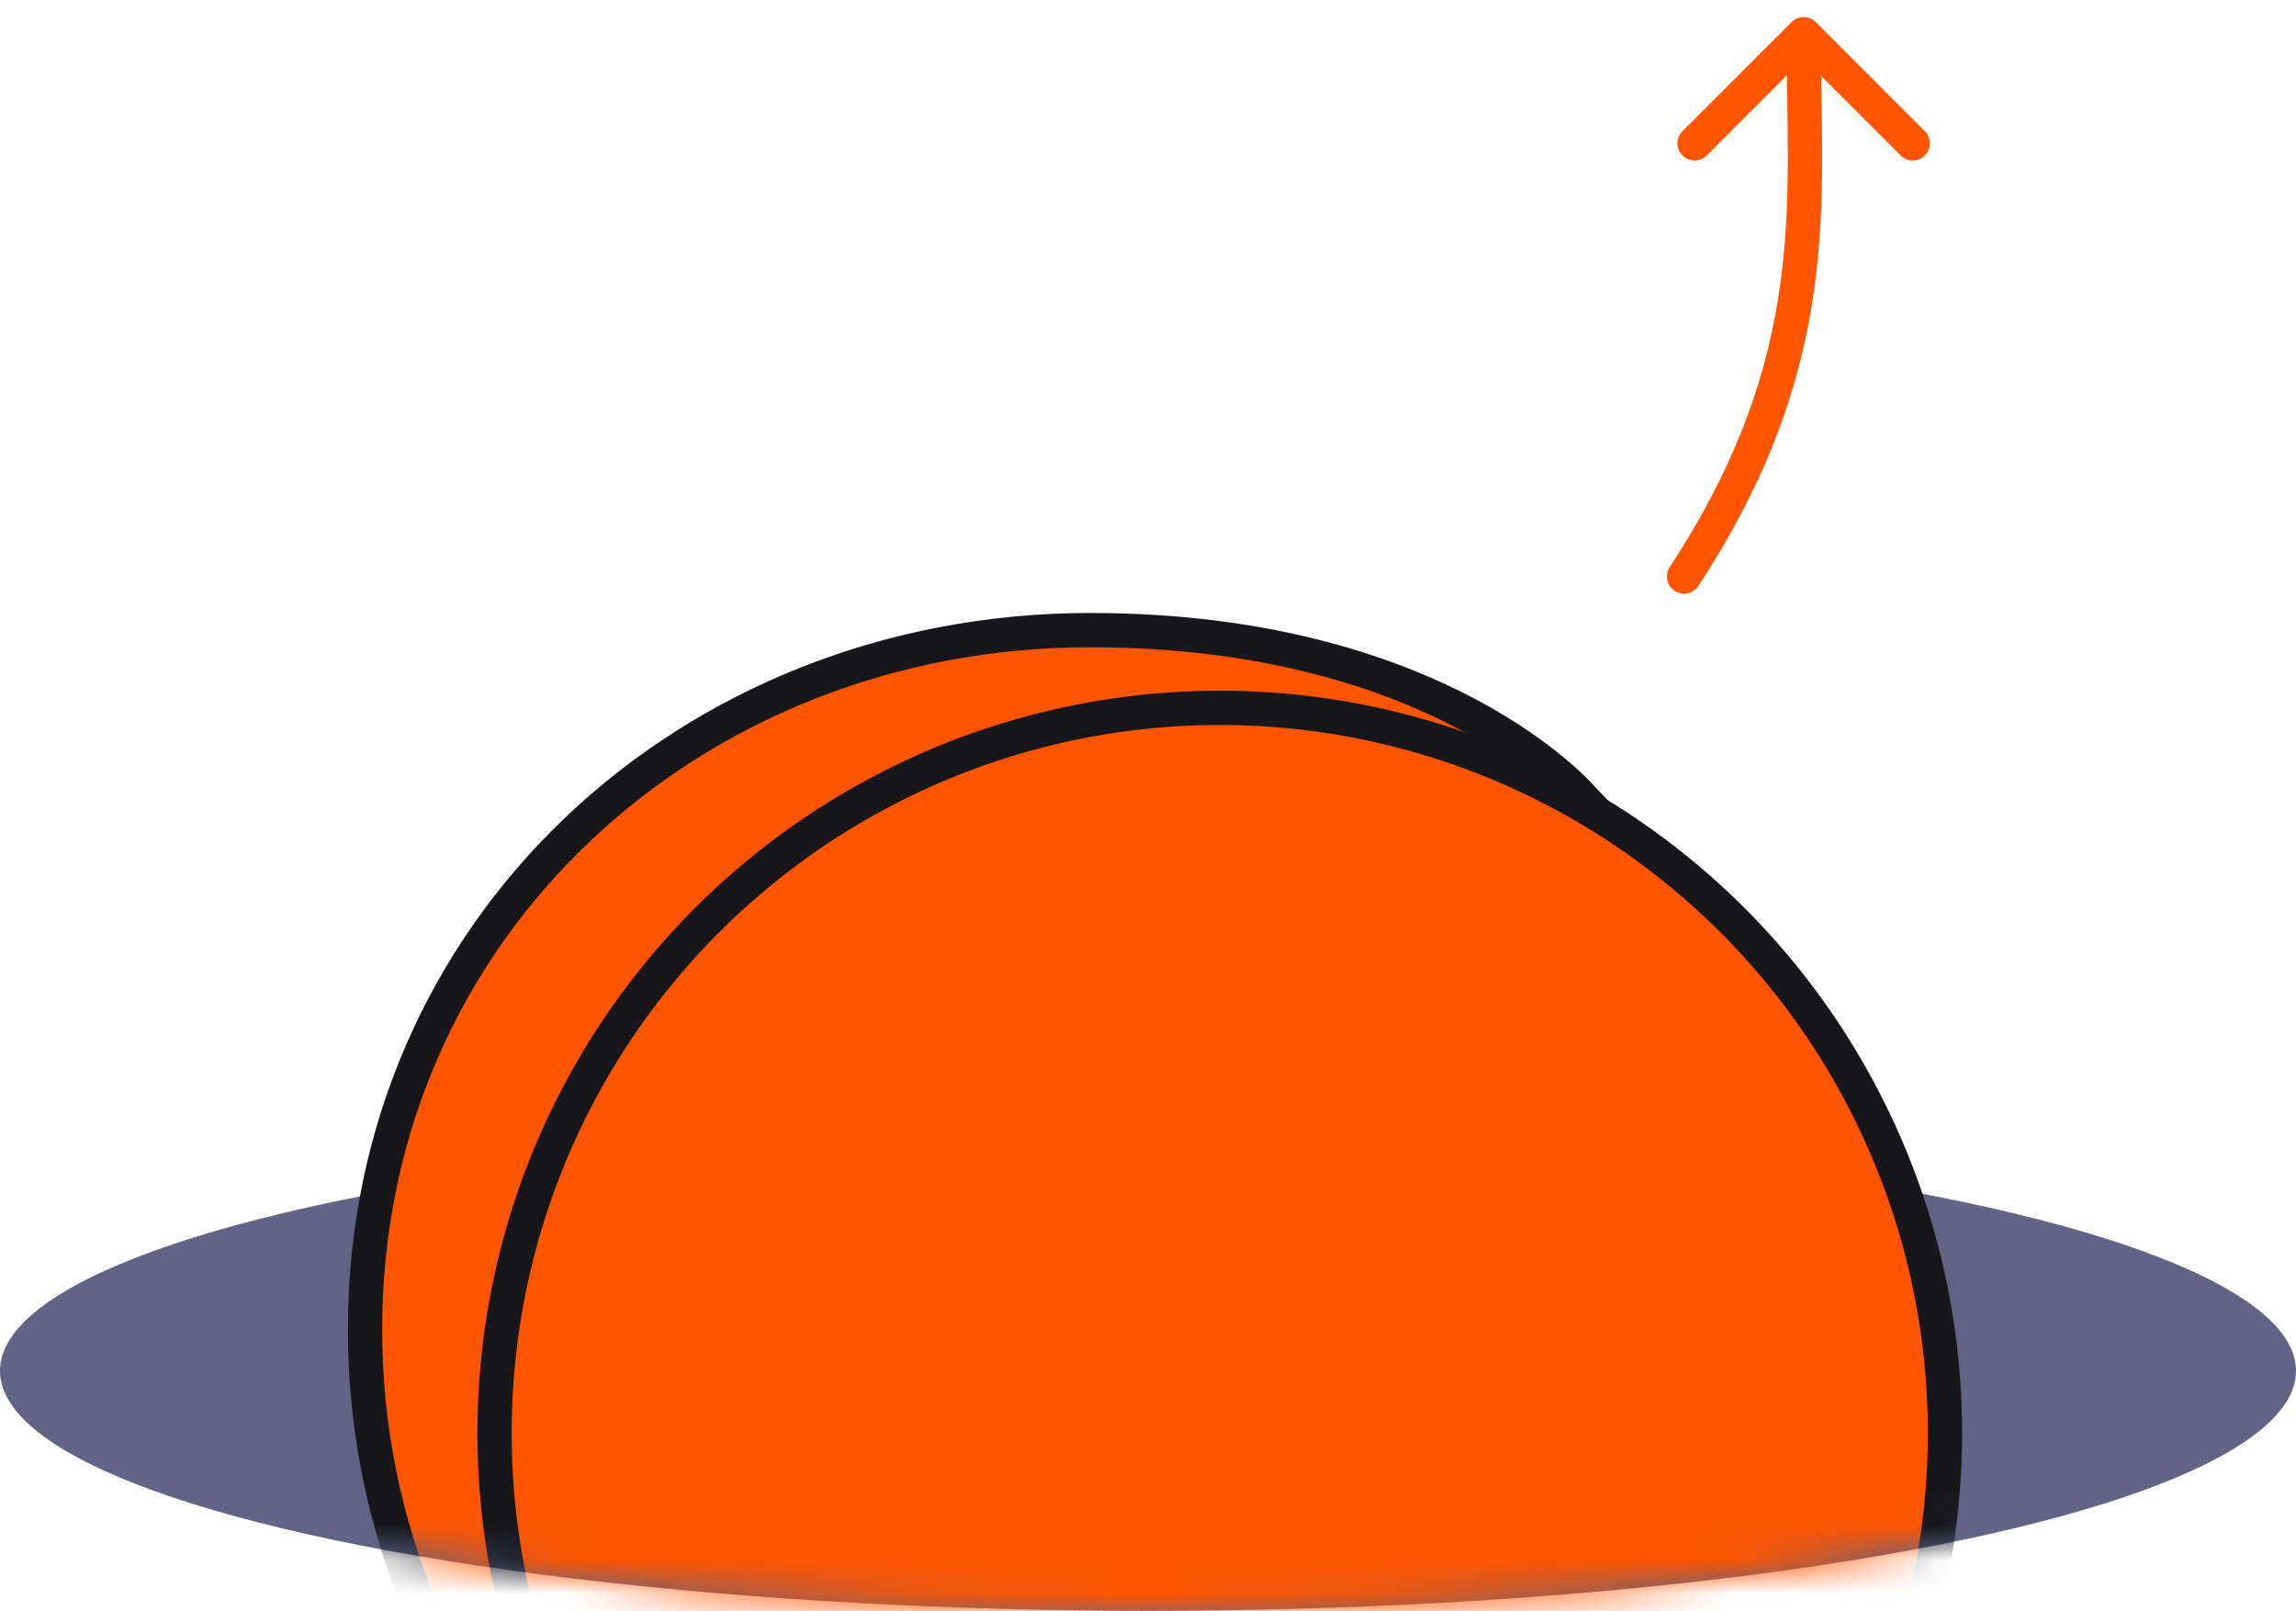 <svg width="67" height="47" viewBox="0 0 67 47" fill="none" xmlns="http://www.w3.org/2000/svg">
<g id="Group 24677">
<path id="Vector 323" d="M48.725 16.547C48.573 16.778 48.638 17.088 48.869 17.239C49.1 17.391 49.41 17.326 49.561 17.096L48.725 16.547ZM52.986 0.646C52.791 0.451 52.474 0.451 52.279 0.646L49.097 3.828C48.901 4.023 48.901 4.34 49.097 4.535C49.292 4.731 49.608 4.731 49.804 4.535L52.632 1.707L55.461 4.535C55.656 4.731 55.972 4.731 56.168 4.535C56.363 4.34 56.363 4.023 56.168 3.828L52.986 0.646ZM49.561 17.096C53.815 10.61 53.132 5.826 53.132 1L52.132 1C52.132 5.898 52.785 10.356 48.725 16.547L49.561 17.096Z" fill="#FF5500"/>
<ellipse id="Ellipse 1549" cx="33.5" cy="40" rx="33.5" ry="7" fill="#626486"/>
<g id="Mask group">
<mask id="mask0_406_11584" style="mask-type:alpha" maskUnits="userSpaceOnUse" x="0" y="14" width="67" height="33">
<path id="Ellipse 1552" d="M67 39.875C67 43.81 52.002 47 33.5 47C14.998 47 0 43.81 0 39.875C0 35.94 14.998 14 33.5 14C52.002 14 67 35.94 67 39.875Z" fill="#16161B"/>
</mask>
<g mask="url(#mask0_406_11584)">
<g id="Group 24675">
<path id="Ellipse 1550" d="M52.978 38.793C52.978 50.481 43.503 59.956 31.815 59.956C20.127 59.956 10.652 50.481 10.652 38.793C10.652 27.105 20.127 18.386 31.815 18.386C42.019 18.386 46.176 23.299 46.176 23.299C49.916 27.116 52.978 33.027 52.978 38.793Z" fill="#FF5500" stroke="#16161B"/>
<circle id="Ellipse 1551" cx="35.594" cy="41.817" r="21.163" fill="#FF5500" stroke="#16161B"/>
</g>
</g>
</g>
</g>
</svg>
